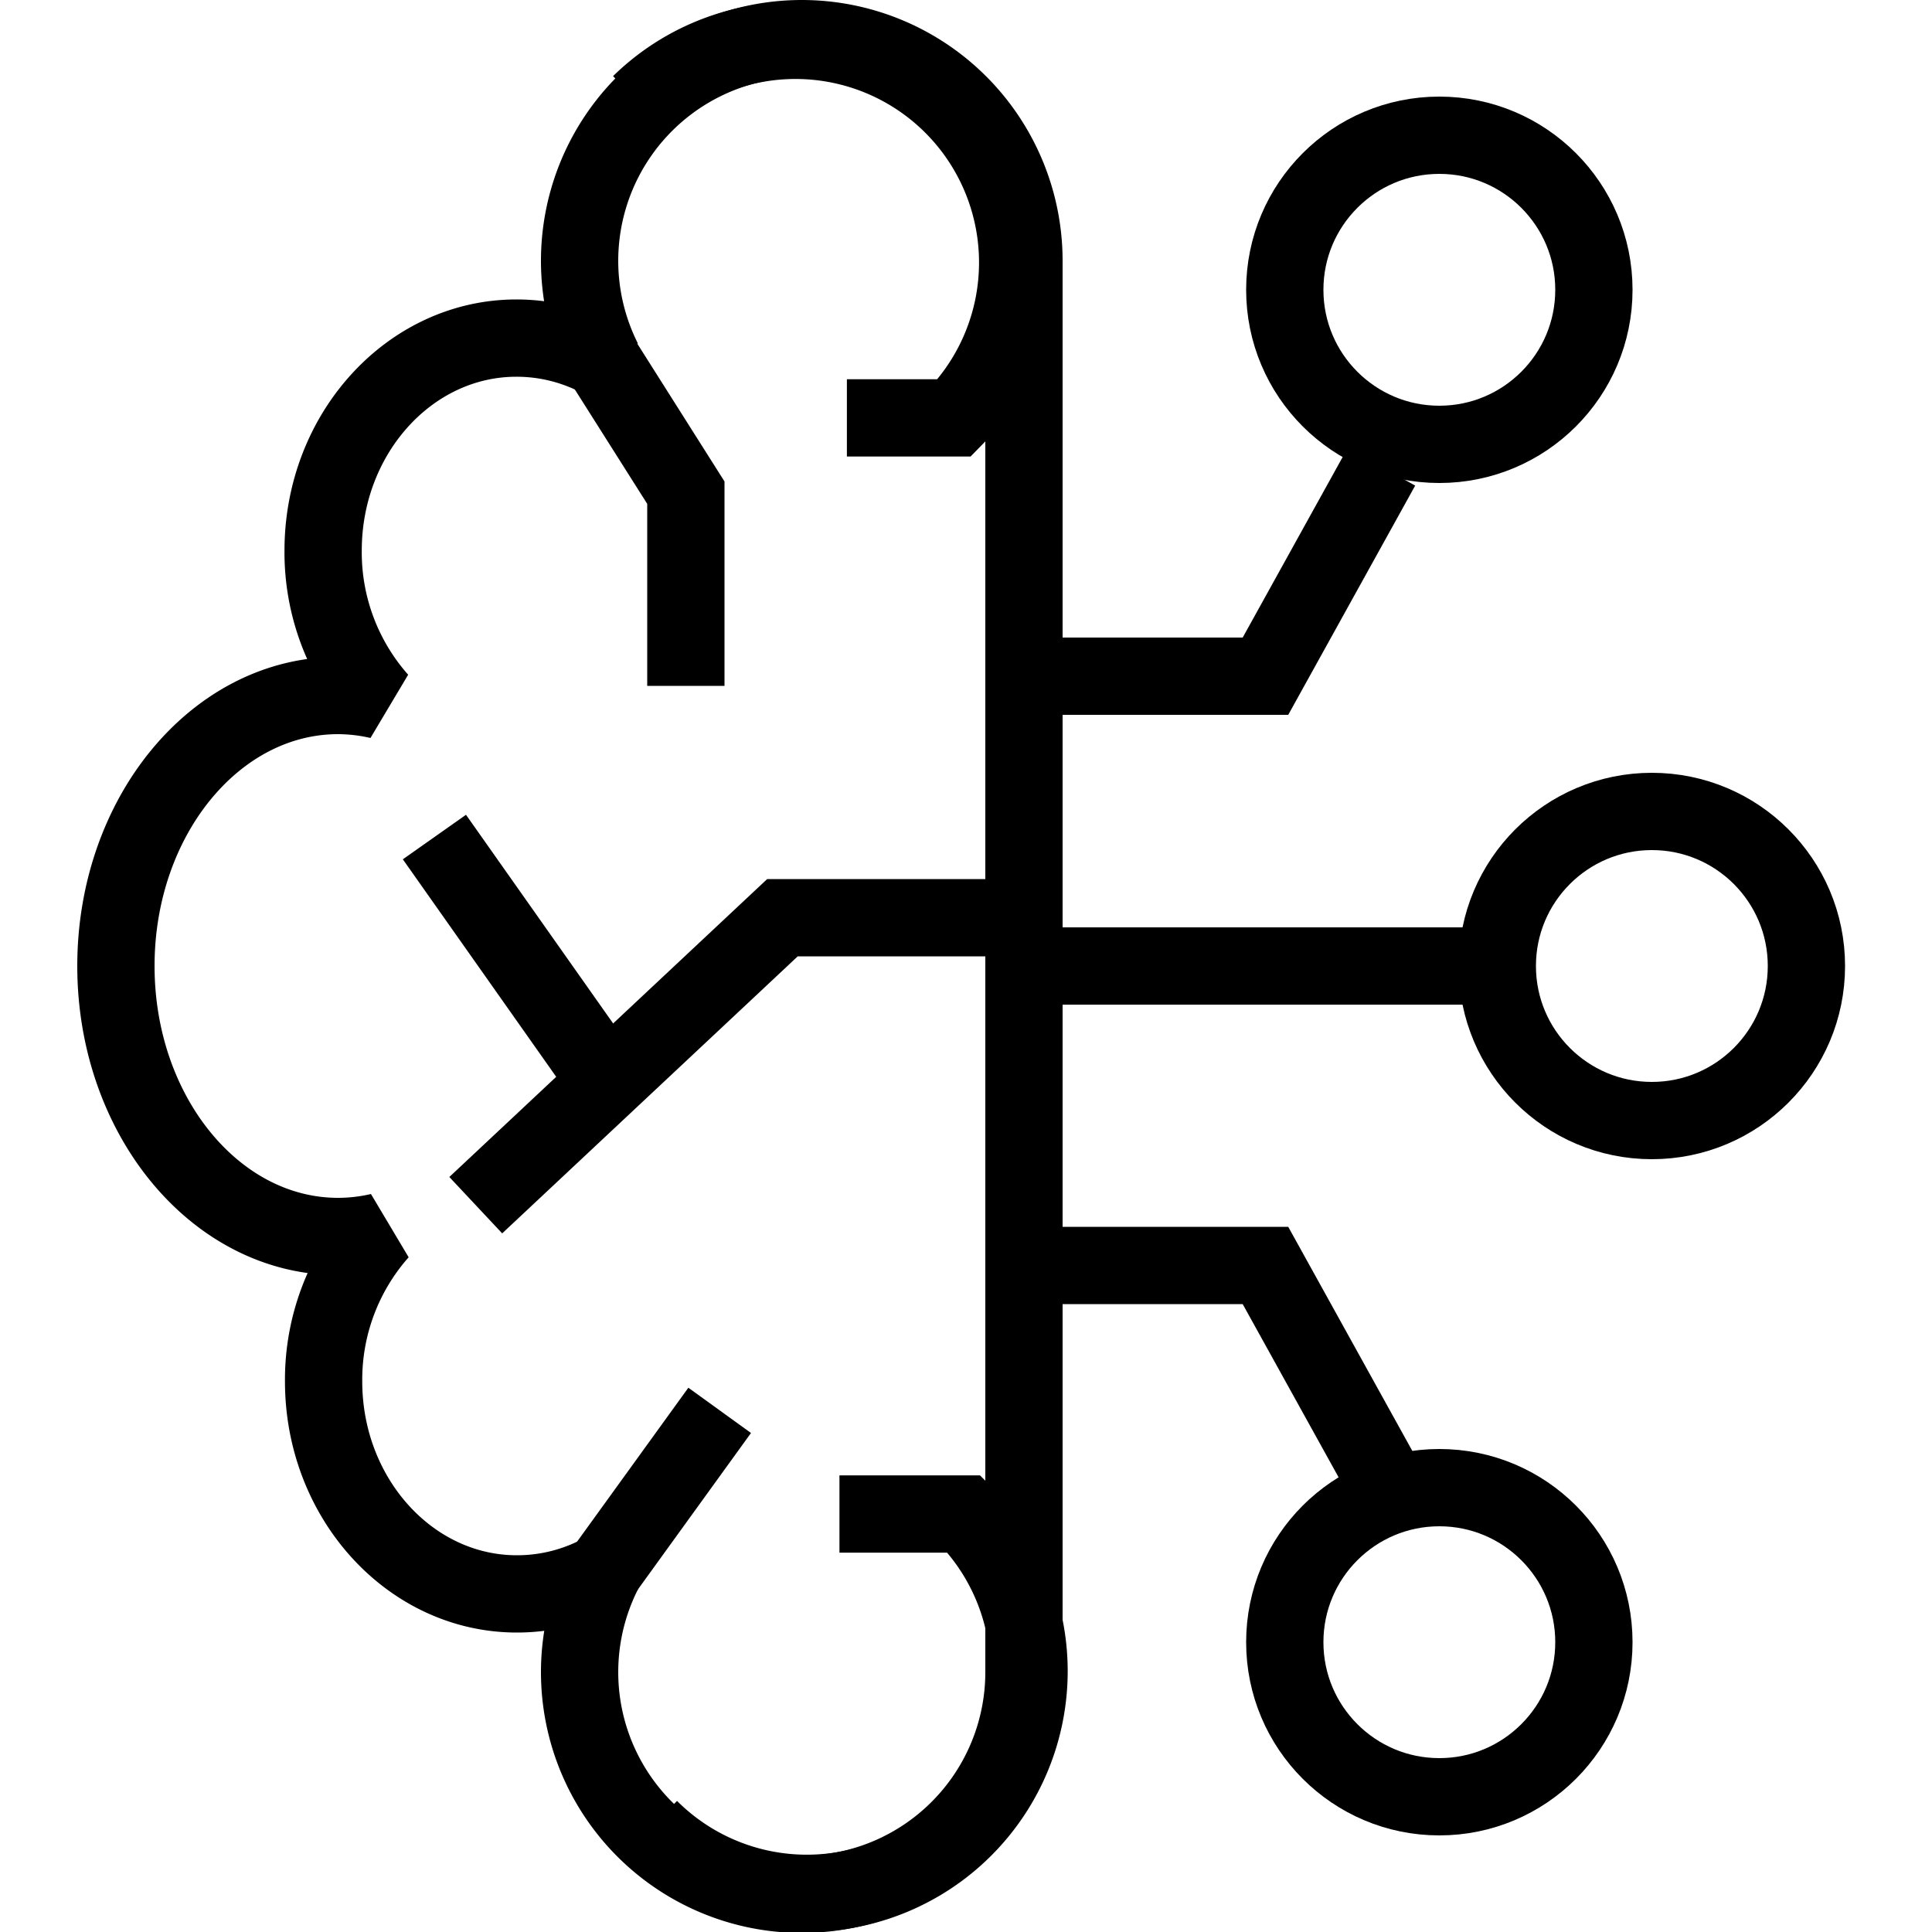 <!DOCTYPE svg PUBLIC "-//W3C//DTD SVG 1.1//EN" "http://www.w3.org/Graphics/SVG/1.1/DTD/svg11.dtd">

<!-- Uploaded to: SVG Repo, www.svgrepo.com, Transformed by: SVG Repo Mixer Tools -->
<svg width="800px" height="800px" viewBox="0 0 200 200" xmlns="http://www.w3.org/2000/svg" fill="#000000">

<g id="SVGRepo_bgCarrier" stroke-width="0"/>

<g id="SVGRepo_tracerCarrier" stroke-linecap="round" stroke-linejoin="round"/>

<g id="SVGRepo_iconCarrier">

<path d="M106,27A23,23,0,1,0,62.45,37.33a18.45,18.45,0,0,0-9-2.33c-11,0-20,9.85-20,22a23.09,23.09,0,0,0,5.81,15.5A19.12,19.12,0,0,0,35,72c-12.7,0-23,12.54-23,28s10.3,28,23,28a19.12,19.12,0,0,0,4.31-.5A23.09,23.09,0,0,0,33.5,143c0,12.15,9,22,20,22a18.45,18.45,0,0,0,9-2.33A23,23,0,1,0,106,173c0-.34,0-0.67,0-1h0V28h0C106,27.67,106,27.34,106,27Z" fill="none" stroke="#000000" stroke-linejoin="bevel" stroke-width="8"/>

<path d="M67.26,189.26a23,23,0,0,0,32.53-32.53H86.9" fill="none" stroke="#000000" stroke-miterlimit="10" stroke-width="8"/>

<path d="M66.26,10.74A23,23,0,0,1,98.79,43.26H87.67" fill="none" stroke="#000000" stroke-miterlimit="10" stroke-width="8"/>

<polyline points="106 95 81 95 49.25 124.76" fill="none" stroke="#000000" stroke-miterlimit="10" stroke-width="8"/>

<line x1="44.97" y1="86.65" x2="62.45" y2="111.44" fill="none" stroke="#000000" stroke-miterlimit="10" stroke-width="8"/>

<line x1="62.45" y1="162.67" x2="74.5" y2="146" fill="none" stroke="#000000" stroke-miterlimit="10" stroke-width="8"/>

<polyline points="62.45 37.49 71 51 71 71" fill="none" stroke="#000000" stroke-miterlimit="10" stroke-width="8"/>

<line x1="152" y1="100" x2="104" y2="100" fill="none" stroke="#000000" stroke-miterlimit="10" stroke-width="8"/>

<polyline points="107 131 131 131 143 152.67" fill="none" stroke="#000000" stroke-miterlimit="10" stroke-width="8"/>

<polyline points="107 70 131 70 143 48.33" fill="none" stroke="#000000" stroke-miterlimit="10" stroke-width="8"/>

<circle cx="171" cy="100" r="16" fill="none" stroke="#000000" stroke-miterlimit="10" stroke-width="8"/>

<circle cx="149" cy="170" r="16" fill="none" stroke="#000000" stroke-miterlimit="10" stroke-width="8"/>

<circle cx="149" cy="30" r="16" fill="none" stroke="#000000" stroke-miterlimit="10" stroke-width="8"/>

</g>

</svg>